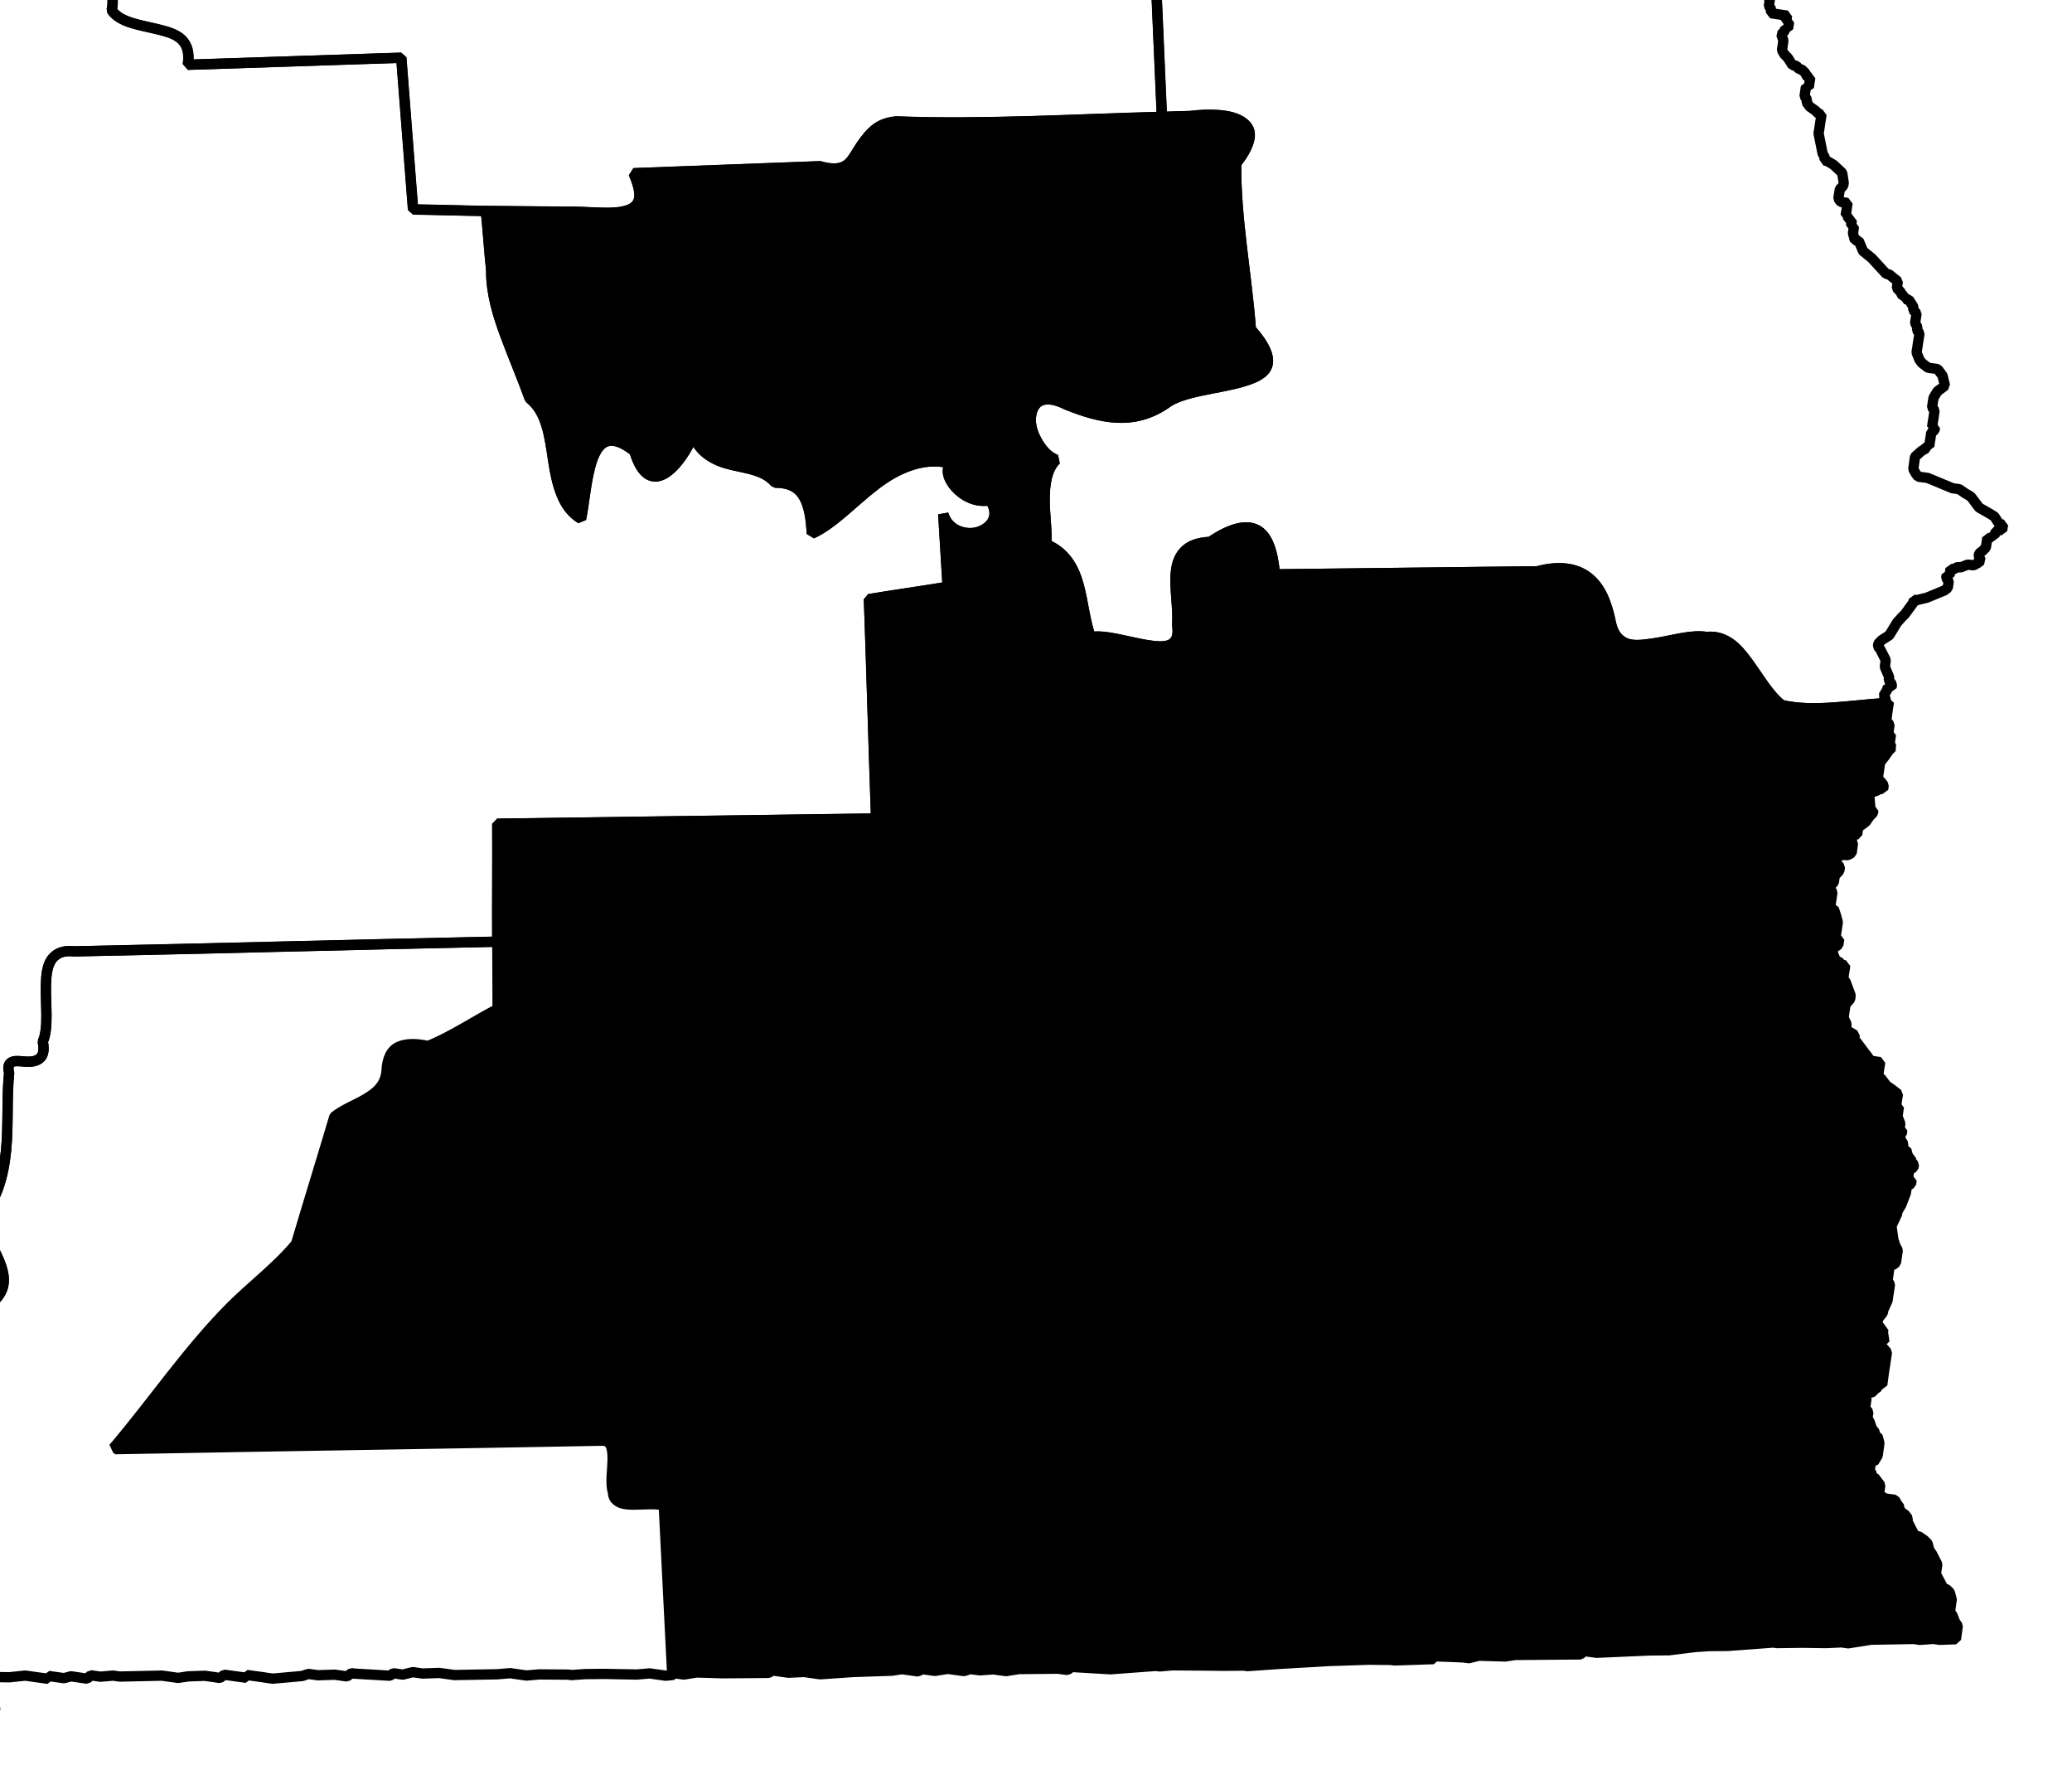 <?xml version="1.0" encoding="UTF-8" standalone="no"?>
<!-- Created with Inkscape (http://www.inkscape.org/) -->

<svg
   xmlns:dc="http://purl.org/dc/elements/1.1/"
   xmlns:cc="http://creativecommons.org/ns#"
   xmlns:rdf="http://www.w3.org/1999/02/22-rdf-syntax-ns#"
   xmlns:svg="http://www.w3.org/2000/svg"
   xmlns="http://www.w3.org/2000/svg"
   xmlns:sodipodi="http://sodipodi.sourceforge.net/DTD/sodipodi-0.dtd"
   xmlns:inkscape="http://www.inkscape.org/namespaces/inkscape"
   width="18.936mm"
   height="16.347mm"
   viewBox="0 0 67.097 57.921"
   id="svg3885"
   version="1.1"
   inkscape:version="0.91 r"
   sodipodi:docname="2.svg">
  <defs
     id="defs3887" />
  <sodipodi:namedview
     id="base"
     pagecolor="#ffffff"
     bordercolor="#666666"
     borderopacity="1.0"
     inkscape:pageopacity="0.0"
     inkscape:pageshadow="2"
     inkscape:zoom="6.4033046"
     inkscape:cx="43.402525"
     inkscape:cy="64.796107"
     inkscape:document-units="px"
     inkscape:current-layer="layer1"
     showgrid="false"
     inkscape:window-width="2560"
     inkscape:window-height="1388"
     inkscape:window-x="0"
     inkscape:window-y="0"
     inkscape:window-maximized="1"
     fit-margin-top="1"
     fit-margin-left="1"
     fit-margin-right="1"
     fit-margin-bottom="1" />
  <g
     inkscape:label="Layer 1"
     inkscape:groupmode="layer"
     id="layer1"
     transform="translate(-173.294,-403.466)">
    <path
       inkscape:connector-curvature="0"
       d="m 189.399,433.952 c -4.495,0.093 -9.226,0.223 -13.708,0.314 -0.369,-0.046 -0.601,0.08 -0.733,0.276 -0.132,0.196 -0.167,0.476 -0.175,0.796 -0.016,0.64 0.095,1.419 -0.102,1.848 0.062,0.323 -0.001,0.468 -0.109,0.553 -0.108,0.085 -0.258,0.107 -0.424,0.098 -0.166,-0.01 -0.333,-0.04 -0.442,0.001 -0.109,0.041 -0.175,0.127 -0.114,0.363 -0.085,0.803 -0.018,1.678 -0.1,2.51 -0.083,0.832 -0.291,1.628 -0.888,2.274 0.189,0.439 0.571,0.98 0.737,1.492 0.083,0.256 0.113,0.499 0.024,0.729 -0.089,0.23 -0.284,0.458 -0.657,0.633 -0.4,-0.168 -0.78,-0.218 -1.114,-0.157 -0.334,0.061 -0.641,0.224 -0.914,0.44 -0.546,0.432 -0.973,1.106 -1.313,1.709 -0.301,-0.111 -0.493,-0.118 -0.623,-0.057 -0.13,0.062 -0.196,0.18 -0.238,0.345 -0.084,0.331 -0.084,0.791 -0.316,1.123 -0.16,-0.203 -0.234,-0.219 -0.292,-0.167 -0.058,0.052 -0.076,0.199 -0.114,0.363 -0.037,0.164 -0.096,0.345 -0.193,0.478 -0.097,0.132 -0.227,0.198 -0.464,0.156 -0.046,0.532 -0.464,1.383 -0.995,1.911 -0.265,0.264 -0.559,0.448 -0.856,0.479 -0.298,0.031 -0.614,-0.085 -0.885,-0.44 0.169,-0.246 0.16,-0.446 0.057,-0.623 -0.104,-0.177 -0.287,-0.337 -0.469,-0.476 -0.183,-0.14 -0.38,-0.276 -0.447,-0.41 -0.068,-0.134 -0.023,-0.282 0.22,-0.443 -0.053,-0.339 0.034,-0.565 0.171,-0.765 0.137,-0.2 0.325,-0.349 0.542,-0.492 0.436,-0.285 0.933,-0.563 1.04,-1.116 0.24,-0.354 0.217,-0.547 0.096,-0.681 -0.121,-0.134 -0.343,-0.2 -0.566,-0.237 -0.223,-0.038 -0.42,-0.065 -0.486,-0.132 -0.067,-0.066 -0.01,-0.175 0.339,-0.394 -0.244,-0.335 -0.301,-0.658 -0.272,-0.985 0.029,-0.327 0.152,-0.645 0.325,-0.964 0.346,-0.638 0.845,-1.278 0.99,-1.88 0.38,0.486 0.573,0.622 0.682,0.538 0.109,-0.085 0.142,-0.395 0.166,-0.734 0.024,-0.339 0.044,-0.709 0.17,-0.986 0.125,-0.277 0.36,-0.434 0.773,-0.333 0.395,0.433 0.992,0.606 1.477,0.492 0.243,-0.057 0.453,-0.209 0.596,-0.421 0.143,-0.212 0.223,-0.48 0.184,-0.858 0.052,-0.319 -0.131,-0.517 -0.377,-0.684 -0.246,-0.167 -0.573,-0.313 -0.748,-0.515 -0.065,-0.158 -0.362,-0.379 -0.58,-0.586 -0.219,-0.207 -0.33,-0.405 -0.032,-0.446 0.376,0.046 0.524,-0.093 0.614,-0.324 0.089,-0.231 0.101,-0.56 0.148,-0.831 0.094,-0.341 0.158,-0.6 0.1,-0.712 -0.058,-0.111 -0.235,-0.072 -0.57,0.236 -0.21,0.053 -0.366,-0.136 -0.514,-0.388 -0.148,-0.252 -0.301,-0.55 -0.47,-0.697 -0.394,0.014 -0.855,0.633 -1.386,0.657 -0.418,0.222 -1.209,0.217 -1.404,0.56 -0.005,0.31 0.172,0.518 0.377,0.684 0.205,0.166 0.457,0.304 0.66,0.471 0.312,0.12 0.432,0.362 0.51,0.64 0.078,0.277 0.104,0.58 0.196,0.848 -1.101,0.197 -2.096,0.725 -3.078,1.24 -0.373,-0.576 -0.74,-1.158 -1.113,-1.734 -0.156,-0.337 -0.311,-0.568 -0.452,-0.6 -0.141,-0.032 -0.273,0.129 -0.392,0.545 -0.123,0.258 -0.279,0.09 -0.451,-0.158 -0.172,-0.248 -0.347,-0.571 -0.505,-0.671 -2.931,0.036 -5.854,0.055 -8.786,0.091 l 0.018,0.097 -0.031,0.217 0.105,1.498 0.049,0.323 -0.015,0.093 -0.038,0.941 0.093,0.234 -0.07,0.495 0.055,0.954 0.063,0.451 -0.015,0.093 -0.015,0.093 0.062,0.23 0.019,0.539 -0.087,0.619 0.08,0.327 0.049,0.322 -0.057,0.402 0.019,0.539 0.08,0.327 0.006,0.632 0.036,0.415 0.142,2.134 0.006,0.632 -0.015,0.093 -0.031,0.217 0.036,0.415 0.085,2.537 0.068,0.862 0.011,0.822 0.032,0.446 0.049,1.9 -0.015,0.093 0.092,1.591 0.019,0.539 0.03,1.361 0.049,0.323 -0.015,0.093 -0.017,0.124 0.159,2.011 -0.019,1.481 -0.015,0.093 0.05,0.544 -0.025,0.186 0.038,1.078 0.086,0.959 -0.015,0.093 -0.031,0.217 -0.025,0.186 0.112,0.773 0.029,1.14 -0.017,0.124 -0.015,0.093 -0.043,0.309 0.13,0.649 -0.015,0.093 0.032,0.446 -0.07,0.495 0.063,0.451 0.147,2.545 0.507,-0.465 0.199,-0.067 0.544,-0.05 0.31,0.043 0.279,0.26 0.062,0.23 0.124,0.017 0.513,-0.054 0.015,-0.093 0.154,-0.199 0.199,-0.067 0.124,0.017 0.309,0.043 0.482,0.162 0.199,0.154 0.204,0.123 0.092,0.015 0.389,0.149 0.124,0.017 0.075,0.137 0.19,0.216 -0.017,0.124 -0.23,0.062 -0.015,0.093 0.019,0.539 0.111,0.11 0.539,-0.24 0.323,-0.049 0.513,0.167 0.286,-0.465 0.017,-0.124 0.255,-0.469 0.198,-0.509 0.08,-1.472 -0.086,-0.738 0.136,-0.296 0.123,-0.204 -0.099,-0.645 -0.098,-0.203 0.167,-0.292 0.154,-0.42 0.093,0.015 0.137,-0.075 0.074,-0.526 -0.16,-0.433 0.015,-0.093 0.017,-0.124 0.26,-0.279 0.229,-0.283 0.211,-0.602 0.106,-0.08 -0.186,-0.247 -0.049,-0.322 0.057,-0.402 0.23,-0.062 0.11,-0.111 0.323,-0.049 0.123,-0.204 0.18,-0.385 0.229,-0.283 0.124,0.017 0.093,0.015 0.296,0.136 0.217,0.031 -0.017,0.124 0.173,0.119 0.42,0.154 0.076,0.137 0.526,0.074 0.08,0.106 0.253,0.446 0.062,0.23 0.111,0.11 0.062,0.23 -0.117,0.836 -0.015,0.093 0.08,0.106 -0.017,0.124 0.124,0.017 -0.015,0.093 0.093,0.015 -0.015,0.093 0.093,0.015 -0.017,0.124 -0.015,0.093 -0.015,0.093 0.106,0.141 -0.015,0.093 -0.031,0.217 -0.015,0.093 -0.124,-0.017 -0.031,0.217 -0.025,0.186 -0.11,0.111 -0.136,0.296 -0.015,0.093 -0.154,0.199 -0.149,0.389 -0.031,0.217 0.204,0.123 0.092,0.015 0.08,0.106 -0.043,0.31 0.173,0.34 0.112,0.773 -0.025,0.186 0.075,0.137 1.058,0.78 0.296,0.136 0.186,0.025 0.186,0.247 0.173,0.34 -0.015,0.093 0.545,0.613 0.283,0.229 0.588,0.304 0.421,0.596 -0.015,0.093 0.111,0.11 -0.031,0.217 -0.273,0.372 -0.446,0.253 -0.124,-0.017 -0.327,0.08 -0.402,-0.057 -0.23,0.062 -0.786,0.426 -0.539,0.019 -0.309,-0.043 -0.186,-0.025 -0.279,-0.26 -0.204,-0.123 -0.372,-0.273 -0.34,0.173 -0.52,0.558 -1.387,0.215 -0.123,0.204 0.093,0.015 0.31,0.043 0.34,-0.173 0.954,-0.055 0.853,-0.006 0.015,-0.093 0.093,0.015 0.619,0.087 1.485,-0.012 0.941,0.038 1.634,-0.401 1.158,-0.153 0.446,-0.032 0.327,-0.08 0.428,-0.129 0.093,0.015 1.325,-0.445 0.556,-0.143 0.415,-0.036 0.234,-0.093 0.415,-0.036 -0.08,-0.106 0.327,-0.08 0.23,-0.062 1.078,-0.259 0.061,-0.433 -0.11,0.111 -0.124,-0.017 -0.106,0.08 -0.092,-0.015 -0.124,-0.017 -0.093,-0.015 -0.106,0.08 -0.234,0.093 -0.093,-0.015 -0.106,-0.141 -0.093,-0.015 -0.08,-0.106 0.015,-0.093 0.017,-0.124 0.015,-0.093 0.015,-0.093 0.11,-0.111 0.23,-0.062 0.309,0.043 0.093,0.015 0.23,-0.062 0.11,-0.111 0.26,-0.279 -0.067,-0.42 0.015,-0.093 0.017,-0.124 0.015,-0.093 0.247,-0.186 0.015,-0.093 0.015,-0.093 0.017,-0.124 -0.093,-0.015 0.015,-0.093 0.106,-0.08 0.11,-0.111 0.015,-0.093 0.015,-0.093 0.141,-0.106 0.093,0.015 0.106,-0.08 0.111,0.11 0.106,-0.08 0.093,0.015 0.124,0.017 0.031,-0.217 0.093,0.015 0.243,-0.155 0.093,0.015 0.26,-0.279 0.092,0.015 0.017,-0.124 0.015,-0.093 0.015,-0.093 -0.075,-0.137 -0.204,-0.123 -0.093,-0.015 -0.309,-0.043 -0.137,0.075 -0.08,-0.106 -0.093,-0.015 -0.217,-0.031 -0.279,-0.26 -0.067,-0.199 -0.106,-0.141 -0.08,-0.106 0.106,-0.08 0.031,-0.217 0.015,-0.093 -0.266,-0.353 -0.093,-0.015 -0.075,-0.137 0.015,-0.093 0.015,-0.093 0.017,-0.124 0.015,-0.093 0.193,-0.699 0.093,0.015 0.141,-0.106 0.025,-0.186 0.093,0.015 0.11,-0.111 0.015,-0.093 0.015,-0.093 0.017,-0.124 0.124,0.017 0.015,-0.093 0.031,-0.217 0.057,-0.402 0.106,-0.08 0.017,-0.124 0.093,0.015 0.015,-0.093 0.031,-0.217 0.015,-0.093 0.015,-0.093 0.017,-0.124 0.015,-0.093 -0.062,-0.23 0.025,-0.186 -0.075,-0.137 0.015,-0.093 0.015,-0.093 -0.124,-0.017 -0.049,-0.323 -0.075,-0.137 0.015,-0.093 -0.124,-0.017 -0.173,-0.119 -0.124,-0.017 -0.155,-0.243 -0.137,0.075 -0.08,-0.106 -0.093,-0.015 0.015,-0.093 -0.199,-0.154 -0.11,0.111 -0.292,-0.167 -0.111,-0.11 -0.093,-0.015 -0.062,-0.23 -0.124,-0.017 -0.08,-0.106 -0.31,-0.043 -0.093,-0.015 -0.111,-0.11 -0.155,-0.243 -0.296,-0.136 -0.199,-0.154 -0.08,-0.106 0.015,-0.093 0.017,-0.124 -0.098,-0.203 -0.075,-0.137 -0.08,-0.106 0.015,-0.093 0.017,-0.124 -0.191,-0.216 -0.093,-0.015 -0.106,-0.141 -0.08,-0.106 -0.204,-0.123 -0.093,-0.015 -0.062,-0.23 -0.111,-0.11 -0.168,-0.15 -0.124,-0.017 -0.173,-0.119 0.015,-0.093 -0.106,-0.141 -0.093,-0.015 -0.08,-0.106 -0.124,-0.017 0.015,-0.093 -0.075,-0.137 -0.08,-0.106 -0.124,-0.017 0.015,-0.093 0.017,-0.124 0.015,-0.093 -0.093,-0.015 -0.186,-0.247 0.167,-0.292 0.015,-0.092 0.106,-0.08 0.017,-0.124 0.015,-0.093 0.015,-0.093 0.017,-0.124 0.106,-0.08 0.015,-0.093 0.017,-0.124 0.15,-0.168 0.031,-0.217 0.015,-0.093 0.123,-0.204 0.015,-0.093 0.11,-0.111 0.015,-0.093 0.154,-0.199 0.057,-0.402 -0.111,-0.11 0.017,-0.124 -0.08,-0.106 0.106,-0.08 -0.075,-0.137 -0.08,-0.106 -0.093,-0.234 0.015,-0.093 0.756,0.011 0.513,-0.054 0.743,0.104 0.015,-0.093 0.093,0.015 0.31,0.043 0.093,0.015 0.23,-0.062 0.093,0.015 0.124,0.017 0.093,0.015 0.217,0.031 0.11,-0.111 0.093,0.015 0.124,0.017 0.093,0.015 0.415,-0.036 0.217,0.031 1.361,-0.03 0.124,0.017 0.186,0.025 0.217,0.031 0.322,-0.049 0.539,-0.019 0.186,0.025 0.124,0.017 0.093,0.015 0.093,0.015 0.141,-0.106 0.31,0.043 0.186,0.025 0.124,0.017 0.093,0.015 0.015,-0.093 0.093,0.015 0.124,0.017 0.186,0.025 0.124,0.017 0.093,0.015 0.217,0.031 0.959,-0.086 0.199,-0.067 0.309,0.043 0.539,-0.019 0.402,0.057 0.141,-0.106 0.093,0.015 1.158,0.068 0.106,-0.08 0.31,0.043 0.327,-0.08 0.093,0.015 0.217,0.031 0.539,-0.019 0.186,0.025 0.309,0.043 1.392,-0.025 0.415,-0.036 0.092,0.015 0.433,0.061 0.415,-0.036 0.946,0.007 0.093,0.015 0.446,-0.032 0.632,-0.006 1.039,0.02 0.415,-0.036 0.526,0.074 0.256,-0.027 c -0.091,-1.826 -0.182,-3.64 -0.273,-5.466 -0.25,-0.097 -0.652,-0.048 -1.003,-0.046 -0.351,0.002 -0.636,-0.037 -0.642,-0.374 -0.09,-0.257 -0.018,-0.684 -0.011,-1.043 0.007,-0.359 -0.049,-0.656 -0.382,-0.653 -5.261,0.099 -10.525,0.175 -15.786,0.275 1.288,-1.515 2.397,-3.169 3.799,-4.578 0.689,-0.688 1.508,-1.3 2.117,-2.038 0.406,-1.368 0.835,-2.749 1.241,-4.117 0.299,-0.237 0.688,-0.379 1.028,-0.581 0.341,-0.203 0.619,-0.441 0.661,-0.885 0.02,-0.436 0.156,-0.685 0.396,-0.796 0.239,-0.111 0.579,-0.108 0.95,-0.024 0.776,-0.314 1.494,-0.806 2.251,-1.198 -0.004,-0.725 -0.005,-1.454 -0.009,-2.179 z"
       id="AL-01"
       style="font-style:normal;font-weight:400;font-size:34.375px;font-family:'MS Shell Dlg 2';opacity:1;fill:none;fill-opacity:1;fill-rule:evenodd;stroke:#000000;stroke-width:0.333;stroke-linecap:square;stroke-linejoin:bevel;stroke-miterlimit:4;stroke-dasharray:none;stroke-opacity:1" />
    <path
       inkscape:connector-curvature="0"
       d="m 234.349,426.226 c -1.146,0.073 -2.343,0.3 -3.354,0.065 -0.422,-0.32 -0.744,-0.903 -1.099,-1.385 -0.177,-0.241 -0.36,-0.47 -0.576,-0.617 -0.216,-0.148 -0.469,-0.237 -0.761,-0.202 -0.504,-0.088 -1.19,0.139 -1.798,0.221 -0.304,0.041 -0.594,0.071 -0.818,-0.02 -0.223,-0.091 -0.407,-0.295 -0.479,-0.635 -0.133,-0.682 -0.351,-1.19 -0.737,-1.492 -0.386,-0.302 -0.93,-0.391 -1.644,-0.2 -2.832,0.037 -5.671,0.062 -8.503,0.099 -0.066,-0.762 -0.241,-1.255 -0.587,-1.439 -0.346,-0.185 -0.856,-0.054 -1.506,0.388 -0.398,0.014 -0.661,0.124 -0.83,0.294 -0.169,0.17 -0.251,0.39 -0.281,0.655 -0.061,0.529 0.081,1.199 0.039,1.741 0.055,0.354 -0.032,0.542 -0.215,0.633 -0.184,0.09 -0.451,0.068 -0.76,0.019 -0.619,-0.098 -1.381,-0.351 -1.826,-0.257 -0.189,-0.527 -0.238,-1.136 -0.393,-1.696 -0.155,-0.56 -0.427,-1.048 -1.046,-1.315 0.035,-0.375 -0.05,-0.916 -0.052,-1.427 -0.002,-0.511 0.065,-1.002 0.373,-1.305 -0.282,-0.111 -0.468,-0.343 -0.611,-0.591 -0.143,-0.247 -0.224,-0.513 -0.21,-0.755 0.013,-0.242 0.108,-0.463 0.299,-0.557 0.191,-0.095 0.48,-0.073 0.866,0.122 0.542,0.219 1.081,0.389 1.614,0.416 0.533,0.028 1.058,-0.094 1.577,-0.441 0.522,-0.417 1.699,-0.484 2.5,-0.722 0.401,-0.119 0.707,-0.257 0.799,-0.519 0.091,-0.262 -0.058,-0.65 -0.529,-1.179 -0.134,-1.793 -0.496,-3.598 -0.476,-5.369 0.285,-0.354 0.425,-0.663 0.44,-0.885 0.016,-0.221 -0.103,-0.369 -0.279,-0.481 -0.354,-0.223 -1.002,-0.247 -1.649,-0.168 -0.305,0.005 -0.613,0.021 -0.919,0.029 0,0 0,0 0,0 -2.868,0.076 -5.793,0.254 -8.604,0.148 -0.364,0.033 -0.588,0.157 -0.773,0.333 -0.184,0.176 -0.336,0.397 -0.463,0.598 -0.126,0.201 -0.229,0.402 -0.419,0.509 -0.19,0.107 -0.447,0.116 -0.822,0.011 -2.003,0.07 -4.024,0.156 -6.028,0.226 0.182,0.431 0.234,0.71 0.157,0.906 -0.077,0.195 -0.28,0.291 -0.521,0.337 -0.482,0.092 -1.201,-0.01 -1.768,0.004 -0.884,-0.01 -1.763,-0.015 -2.647,-0.025 0.064,0.637 0.114,1.379 0.172,1.918 -0.006,0.741 0.209,1.438 0.46,2.116 0.251,0.677 0.541,1.357 0.787,2.036 0.274,0.22 0.434,0.517 0.541,0.865 0.107,0.348 0.16,0.749 0.219,1.135 0.059,0.386 0.128,0.743 0.259,1.078 0.131,0.335 0.32,0.621 0.643,0.816 0.105,-0.457 0.157,-1.317 0.362,-1.906 0.103,-0.294 0.245,-0.522 0.463,-0.598 0.218,-0.075 0.51,0.005 0.902,0.316 0.127,0.422 0.287,0.661 0.461,0.759 0.174,0.098 0.36,0.067 0.544,-0.05 0.366,-0.234 0.722,-0.78 0.899,-1.231 0.126,0.332 0.317,0.53 0.536,0.675 0.22,0.145 0.458,0.229 0.717,0.29 0.516,0.121 1.064,0.176 1.402,0.576 0.506,-0.002 0.779,0.182 0.942,0.48 0.164,0.298 0.221,0.706 0.246,1.171 0.688,-0.311 1.33,-1.02 2.052,-1.574 0.361,-0.277 0.724,-0.491 1.13,-0.63 0.406,-0.14 0.86,-0.194 1.335,-0.065 -0.207,0.163 -0.11,0.5 0.143,0.777 0.253,0.277 0.66,0.497 1.11,0.408 0.164,0.237 0.181,0.469 0.099,0.645 -0.083,0.176 -0.256,0.308 -0.463,0.377 -0.207,0.069 -0.45,0.056 -0.658,-0.03 -0.209,-0.085 -0.403,-0.257 -0.492,-0.543 0.047,0.779 0.095,1.577 0.142,2.355 -0.855,0.141 -1.695,0.258 -2.549,0.399 0.086,2.36 0.147,4.742 0.233,7.102 -4.099,0.06 -8.169,0.109 -12.268,0.169 0.008,1.27 -0.008,2.548 -2.4e-4,3.818 0,0 0,0 0,0 0.004,0.725 0.005,1.454 0.009,2.179 -0.758,0.392 -1.476,0.885 -2.251,1.198 -0.372,-0.084 -0.711,-0.087 -0.95,0.024 -0.24,0.111 -0.377,0.36 -0.396,0.796 -0.042,0.444 -0.32,0.683 -0.661,0.885 -0.341,0.203 -0.73,0.345 -1.028,0.581 -0.406,1.368 -0.835,2.749 -1.241,4.117 -0.609,0.738 -1.428,1.35 -2.117,2.038 -1.402,1.41 -2.511,3.063 -3.799,4.578 5.261,-0.099 10.525,-0.175 15.786,-0.275 0.333,-0.002 0.388,0.294 0.381,0.653 -0.007,0.359 -0.079,0.786 0.011,1.043 0.005,0.337 0.291,0.376 0.642,0.374 0.351,-0.002 0.753,-0.05 1.003,0.046 0.091,1.826 0.182,3.64 0.273,5.466 l 0.159,-0.009 0.217,0.031 0.42,-0.067 0.849,0.025 1.485,-0.012 0.106,-0.08 0.526,0.074 0.508,-0.023 0.217,0.031 0.31,0.043 1.052,-0.073 1.268,-0.043 0.322,-0.049 0.124,0.017 0.31,0.043 0.093,0.015 0.106,-0.08 0.433,0.061 0.42,-0.067 0.217,0.031 0.186,0.025 0.124,0.017 0.199,-0.067 0.124,0.017 0.186,0.025 0.446,-0.032 0.093,0.015 0.31,0.043 0.42,-0.067 1.264,-0.012 0.124,0.017 0.186,0.025 0.141,-0.106 0.093,0.015 1.158,0.068 1.467,-0.109 0.124,0.017 0.415,-0.036 0.946,0.007 0.725,0.008 0.632,-0.006 0.124,0.017 1.052,-0.073 1.591,-0.092 1.268,-0.043 0.725,0.007 0.124,0.017 1.268,-0.043 0.015,-0.093 0.942,0.038 0.186,0.025 0.327,-0.08 0.849,0.025 0.323,-0.049 2.117,-0.018 0.11,-0.111 0.093,0.015 0.31,0.043 1.714,-0.075 0.632,-0.006 0.835,-0.103 0.446,-0.032 0.632,-0.006 1.467,-0.109 0.124,0.017 0.822,-0.011 0.756,0.011 0.508,-0.023 0.217,0.031 0.742,-0.117 1.392,-0.025 0.092,0.015 0.093,0.015 0.446,-0.032 0.093,0.015 0.093,0.015 0.539,-0.019 0.017,-0.124 0.025,-0.186 0.017,-0.124 -0.08,-0.106 -0.093,-0.234 -0.08,-0.106 0.043,-0.31 0.015,-0.093 -0.062,-0.23 -0.111,-0.11 -0.092,-0.015 -0.249,-0.477 0.015,-0.093 0.031,-0.217 -0.173,-0.34 -0.08,-0.106 -0.062,-0.23 -0.111,-0.11 -0.173,-0.119 -0.124,-0.017 -0.075,-0.137 -0.173,-0.34 0.015,-0.093 -0.08,-0.106 -0.199,-0.154 0.015,-0.093 -0.08,-0.106 -0.075,-0.137 -0.124,-0.017 -0.186,-0.025 -0.204,-0.123 0.043,-0.31 -0.08,-0.106 -0.106,-0.141 -0.093,-0.015 0.015,-0.093 -0.08,-0.106 0.043,-0.309 0.093,0.015 0.123,-0.204 0.031,-0.217 0.025,-0.186 -0.062,-0.23 -0.093,-0.015 0.015,-0.093 -0.106,-0.141 -0.067,-0.199 -0.075,-0.137 0.015,-0.093 0.015,-0.093 -0.106,-0.141 0.015,-0.093 0.015,-0.093 0.017,-0.124 -0.093,-0.015 0.015,-0.093 0.093,0.015 0.015,-0.093 0.124,0.017 0.11,-0.111 0.106,-0.08 0.015,-0.093 0.124,0.017 0.017,-0.124 0.025,-0.186 0.017,-0.124 0.015,-0.093 0.015,-0.093 0.017,-0.124 0.015,-0.093 0.031,-0.217 -0.191,-0.216 0.017,-0.124 0.093,0.015 -0.049,-0.323 0.015,-0.093 -0.093,-0.015 0.015,-0.093 -0.124,-0.017 0.017,-0.124 0.015,-0.093 0.154,-0.199 0.015,-0.093 0.136,-0.296 0.031,-0.217 0.015,-0.093 0.015,-0.093 0.017,-0.124 -0.08,-0.106 0.015,-0.093 0.017,-0.124 0.025,-0.186 0.017,-0.124 0.093,0.015 0.106,-0.08 0.015,-0.093 0.031,-0.217 0.015,-0.093 -0.075,-0.137 -0.067,-0.199 -0.063,-0.451 0.18,-0.385 0.015,-0.093 0.123,-0.204 0.149,-0.389 0.031,-0.217 0.137,-0.075 0.017,-0.124 -0.124,-0.017 0.015,-0.093 0.015,-0.093 0.017,-0.124 0.137,-0.075 0.015,-0.093 -0.106,-0.141 0.015,-0.093 -0.093,-0.015 -0.062,-0.23 -0.124,-0.017 0.025,-0.186 -0.155,-0.243 0.106,-0.08 0.017,-0.124 -0.093,-0.015 0.015,-0.093 0.015,-0.093 -0.093,-0.234 0.015,-0.093 0.017,-0.124 0.015,-0.093 -0.093,-0.015 0.015,-0.093 0.017,-0.124 0.015,-0.093 0.015,-0.093 -0.199,-0.154 -0.173,-0.119 -0.186,-0.247 -0.092,-0.015 0.015,-0.093 0.031,-0.217 0.015,-0.093 0.015,-0.093 -0.124,-0.017 -0.093,-0.015 -0.093,-0.015 -0.372,-0.494 -0.16,-0.212 0.017,-0.124 -0.204,-0.123 -0.093,-0.015 0.015,-0.093 0.017,-0.124 -0.098,-0.203 0.031,-0.217 0.015,-0.093 0.017,-0.124 0.15,-0.168 0.017,-0.124 -0.16,-0.433 -0.08,-0.106 0.017,-0.124 0.015,-0.093 0.015,-0.093 0.017,-0.124 -0.124,-0.017 -0.08,-0.106 -0.093,-0.015 -0.093,-0.234 -0.093,-0.015 0.119,-0.173 0.141,-0.106 0.015,-0.093 0.015,-0.093 -0.124,-0.017 0.031,-0.217 0.015,-0.092 0.017,-0.124 0.015,-0.093 -0.062,-0.23 -0.067,-0.199 -0.124,-0.017 0.017,-0.124 0.015,-0.093 0.015,-0.093 0.017,-0.124 0.015,-0.093 -0.08,-0.106 0.017,-0.124 0.106,-0.08 0.031,-0.217 0.15,-0.168 0.017,-0.124 -0.111,-0.11 0.015,-0.093 -0.093,-0.015 0.017,-0.124 0.323,-0.049 0.093,0.015 0.137,-0.075 0.017,-0.124 0.025,-0.186 -0.106,-0.141 0.015,-0.093 0.23,-0.062 0.017,-0.124 0.015,-0.093 0.106,-0.08 0.141,-0.106 0.119,-0.173 0.11,-0.111 0.015,-0.093 -0.093,-0.015 -0.036,-0.415 0.017,-0.124 0.199,-0.067 0.137,-0.075 0.092,0.015 0.017,-0.124 -0.08,-0.106 -0.111,-0.11 0.017,-0.124 0.015,-0.093 0.031,-0.217 0.015,-0.093 0.154,-0.199 0.119,-0.173 0.11,-0.111 -0.08,-0.106 0.015,-0.093 0.017,-0.124 0.015,-0.093 -0.092,-0.015 0.015,-0.093 0.017,-0.124 0.015,-0.093 -0.111,-0.11 0.017,-0.124 0.025,-0.186 0.017,-0.124 0.015,-0.093 0.015,-0.093 z"
       id="AL-02"
       style="font-style:normal;font-weight:400;font-size:34.375px;font-family:'MS Shell Dlg 2';opacity:1;fill:#000000;fill-opacity:1;fill-rule:evenodd;stroke:#000000;stroke-width:0.333;stroke-linecap:square;stroke-linejoin:bevel;stroke-miterlimit:4;stroke-dasharray:none;stroke-opacity:1" />
    <path
       inkscape:connector-curvature="0"
       d="m 222.363,361.743 c -0.624,0.514 -1.314,0.96 -1.934,0.959 -0.342,3e-5 -0.65,-0.123 -0.894,-0.378 -0.244,-0.255 -0.443,-0.66 -0.52,-1.241 -0.277,-0.116 -0.513,-0.044 -0.747,0.148 -0.234,0.191 -0.466,0.516 -0.687,0.85 -0.442,0.669 -0.897,1.465 -1.472,1.718 -0.542,0.577 -1.374,0.992 -1.95,1.525 -0.288,0.266 -0.51,0.538 -0.599,0.894 -0.089,0.356 -0.021,0.781 0.228,1.294 -0.074,0.377 -0.029,0.598 0.086,0.738 0.115,0.139 0.283,0.213 0.469,0.255 0.186,0.043 0.376,0.05 0.517,0.136 0.141,0.087 0.234,0.232 0.213,0.503 0.051,0.712 0.638,1.6 0.956,2.406 0.159,0.403 0.251,0.797 0.188,1.131 -0.063,0.334 -0.304,0.633 -0.78,0.837 -0.44,-0.258 -0.797,-0.327 -1.132,-0.254 -0.335,0.073 -0.624,0.266 -0.918,0.47 -0.294,0.204 -0.583,0.433 -0.9,0.568 -0.317,0.135 -0.674,0.173 -1.078,0.038 -0.086,0.454 -0.327,0.876 -0.642,1.204 -0.316,0.328 -0.702,0.58 -1.108,0.696 -0.406,0.116 -0.832,0.108 -1.189,-0.072 -0.357,-0.181 -0.656,-0.532 -0.825,-1.094 -0.423,0.094 -0.728,-0.129 -0.978,-0.453 -0.25,-0.324 -0.44,-0.761 -0.626,-1.161 -0.185,-0.399 -0.373,-0.742 -0.603,-0.874 -0.23,-0.131 -0.5,-0.037 -0.883,0.444 -0.555,-0.253 -1.044,-0.297 -1.41,-0.072 -0.268,0.165 -0.363,0.633 -0.466,1.071 0,0 0,0 0,0 -0.038,0.159 -0.169,0.189 -0.18,0.385 -0.405,0.936 -0.978,1.64 -1.692,2.161 -0.714,0.52 -1.566,0.854 -2.539,1 -0.665,0.002 -1.027,0.127 -1.184,0.339 -0.157,0.211 -0.109,0.487 0.011,0.822 0.239,0.67 0.785,1.507 0.738,2.155 0.067,0.716 -0.237,1.637 -0.313,2.449 -0.037,0.406 -0.017,0.772 0.131,1.091 0.147,0.319 0.429,0.569 0.908,0.727 0.113,0.369 0.365,0.589 0.687,0.728 0.322,0.139 0.733,0.199 1.097,0.28 0.364,0.082 0.685,0.185 0.924,0.382 0.239,0.198 0.386,0.507 0.334,0.994 -0.171,0.454 -0.175,0.864 -0.082,1.251 0.094,0.387 0.277,0.74 0.445,1.104 0.167,0.364 0.329,0.743 0.378,1.126 0.049,0.383 -0.006,0.778 -0.267,1.225 -0.515,0.139 -0.957,0.375 -1.333,0.728 -0.376,0.353 -0.683,0.822 -0.89,1.39 -0.427,0.204 -0.678,0.451 -0.794,0.709 -0.116,0.258 -0.1,0.524 -0.051,0.813 0.097,0.579 0.379,1.198 0.256,1.772 3.743,-0.116 7.477,-0.232 11.22,-0.348 0.141,3.222 0.293,6.702 0.434,9.938 0.306,-0.008 0.614,-0.024 0.919,-0.029 0.647,-0.078 1.295,-0.055 1.649,0.168 0.177,0.112 0.294,0.26 0.279,0.481 -0.015,0.222 -0.155,0.531 -0.44,0.885 -0.02,1.771 0.342,3.576 0.476,5.369 0.47,0.529 0.62,0.917 0.529,1.179 -0.091,0.262 -0.398,0.4 -0.799,0.519 -0.801,0.238 -1.978,0.305 -2.5,0.722 -0.518,0.347 -1.043,0.469 -1.577,0.441 -0.533,-0.028 -1.072,-0.197 -1.614,-0.416 -0.386,-0.195 -0.675,-0.216 -0.866,-0.122 -0.191,0.095 -0.285,0.315 -0.299,0.557 -0.013,0.242 0.067,0.508 0.21,0.755 0.143,0.248 0.33,0.48 0.611,0.591 -0.307,0.303 -0.375,0.793 -0.373,1.305 0.002,0.511 0.087,1.053 0.052,1.427 0.619,0.266 0.891,0.754 1.046,1.315 0.155,0.56 0.203,1.169 0.393,1.696 0.444,-0.095 1.207,0.159 1.826,0.257 0.309,0.049 0.577,0.071 0.76,-0.019 0.184,-0.09 0.27,-0.279 0.215,-0.633 0.041,-0.542 -0.1,-1.212 -0.039,-1.741 0.031,-0.264 0.112,-0.485 0.281,-0.655 0.169,-0.17 0.432,-0.279 0.83,-0.293 0.65,-0.442 1.16,-0.573 1.506,-0.388 0.346,0.185 0.52,0.678 0.587,1.439 2.832,-0.037 5.671,-0.062 8.503,-0.099 0.715,-0.192 1.259,-0.103 1.644,0.2 0.386,0.303 0.604,0.81 0.737,1.492 0.071,0.34 0.255,0.544 0.479,0.635 0.223,0.091 0.514,0.061 0.818,0.02 0.608,-0.082 1.294,-0.309 1.798,-0.221 0.292,-0.035 0.544,0.054 0.761,0.202 0.216,0.148 0.398,0.376 0.576,0.617 0.355,0.483 0.677,1.065 1.099,1.385 1.011,0.235 2.209,0.008 3.354,-0.065 l 0.017,-0.124 -0.08,-0.106 0.123,-0.204 0.015,-0.093 0.124,0.017 0.015,-0.093 -0.106,-0.141 0.015,-0.093 -0.142,-0.336 0.031,-0.217 -0.173,-0.34 -0.08,-0.106 0.015,-0.093 0.11,-0.111 0.243,-0.155 0.247,-0.407 0.15,-0.168 0.11,-0.111 0.273,-0.372 0.015,-0.093 0.093,0.015 0.327,-0.08 0.57,-0.235 0.106,-0.08 0.015,-0.093 0.017,-0.124 -0.08,-0.106 0.015,-0.093 0.093,0.015 0.017,-0.124 0.015,-0.093 0.093,0.015 0.137,-0.076 0.093,0.015 0.234,-0.093 0.186,0.025 0.137,-0.075 0.106,-0.08 -0.075,-0.137 0.015,-0.093 0.106,-0.08 0.11,-0.111 0.015,-0.093 0.015,-0.093 0.017,-0.124 0.124,0.017 0.015,-0.093 0.093,0.015 0.015,-0.093 0.11,-0.111 0.124,0.017 0.015,-0.093 0.015,-0.093 -0.124,-0.017 -0.155,-0.243 -0.204,-0.123 -0.292,-0.167 -0.266,-0.353 -0.204,-0.123 -0.173,-0.119 -0.217,-0.031 -0.805,-0.334 -0.186,-0.025 -0.124,-0.017 -0.08,-0.106 -0.076,-0.137 0.025,-0.186 0.031,-0.217 0.216,-0.19 0.137,-0.075 0.015,-0.093 0.093,0.015 0.017,-0.124 0.015,-0.093 0.015,-0.093 0.017,-0.124 0.106,-0.08 0.015,-0.093 -0.092,-0.015 0.017,-0.124 0.015,-0.093 0.015,-0.093 0.017,-0.124 0.015,-0.093 -0.08,-0.106 0.017,-0.124 0.015,-0.093 0.015,-0.093 0.123,-0.204 0.247,-0.186 -0.08,-0.327 -0.159,-0.212 -0.31,-0.043 -0.199,-0.154 -0.08,-0.106 -0.093,-0.234 0.015,-0.093 0.015,-0.093 0.017,-0.124 0.015,-0.093 0.015,-0.092 0.017,-0.124 -0.08,-0.106 0.015,-0.093 -0.076,-0.137 0.015,-0.093 0.015,-0.093 0.017,-0.124 -0.111,-0.11 0.015,-0.093 -0.155,-0.243 -0.124,-0.017 0.015,-0.093 -0.093,-0.015 -0.075,-0.137 -0.111,-0.11 0.015,-0.093 0.017,-0.124 -0.283,-0.229 -0.093,-0.015 -0.465,-0.507 -0.283,-0.229 -0.142,-0.336 -0.124,-0.017 -0.062,-0.23 0.015,-0.093 0.017,-0.124 -0.093,-0.015 0.025,-0.186 -0.124,-0.017 0.017,-0.124 -0.093,-0.015 0.015,-0.093 0.015,-0.093 0.017,-0.124 0.015,-0.093 -0.093,-0.015 -0.124,-0.017 -0.08,-0.106 0.017,-0.124 0.015,-0.093 0.015,-0.093 0.11,-0.111 0.015,-0.093 -0.049,-0.322 -0.279,-0.26 -0.203,-0.123 -0.093,-0.015 0.015,-0.093 -0.075,-0.137 -0.13,-0.649 0.015,-0.093 0.015,-0.093 0.017,-0.124 0.015,-0.093 0.015,-0.093 0.017,-0.124 -0.093,-0.015 -0.111,-0.11 -0.173,-0.119 -0.106,-0.141 0.015,-0.093 -0.08,-0.106 0.031,-0.217 0.015,-0.093 0.092,0.015 0.017,-0.124 0.015,-0.093 0.015,-0.093 -0.092,-0.015 -0.075,-0.137 -0.111,-0.11 -0.093,-0.015 -0.08,-0.106 -0.124,-0.017 -0.155,-0.243 -0.111,-0.11 -0.076,-0.137 0.015,-0.093 0.031,-0.217 -0.067,-0.199 0.11,-0.111 0.015,-0.092 0.093,0.015 0.015,-0.093 0.017,-0.124 -0.093,-0.015 0.015,-0.093 0.015,-0.093 -0.093,-0.015 -0.124,-0.017 -0.093,-0.015 -0.093,-0.015 -0.124,-0.017 0.017,-0.124 -0.08,-0.106 0.031,-0.217 -0.08,-0.106 0.015,-0.093 0.017,-0.124 -0.098,-0.203 -0.049,-0.323 -0.049,-0.322 -0.156,-0.464 -0.104,-0.835 -0.062,-0.23 -0.192,-0.879 0.015,-0.093 -0.322,-1.528 -0.067,-0.199 -0.228,-1.294 -0.13,-0.649 -0.075,-0.137 0.025,-0.186 -0.143,-0.557 -0.215,-1.387 -0.143,-0.557 -0.049,-0.323 -0.13,-0.649 -0.309,-1.621 -0.241,-1.202 -0.036,-0.415 -0.339,-1.405 0.017,-0.124 -0.067,-0.199 -0.272,-1.206 -0.228,-1.294 0.015,-0.093 0.017,-0.124 -0.093,-0.015 -0.166,-1.065 0.015,-0.093 -0.285,-1.113 0.015,-0.093 -0.192,-0.879 -0.036,-0.415 -0.173,-0.34 0.015,-0.093 -0.241,-1.201 -0.036,-0.415 -0.093,-0.234 0.015,-0.093 -0.032,-0.446 -0.067,-0.199 -0.063,-0.451 -0.259,-1.078 0.031,-0.217 -0.16,-0.433 0.015,-0.093 -0.099,-0.645 -0.143,-0.557 0.015,-0.093 -0.384,-1.758 0.015,-0.093 -0.179,-0.972 -0.192,-0.879 -0.259,-1.078 0.043,-0.31 -0.192,-0.879 -0.08,-0.327 -0.116,-0.521 0.017,-0.124 -0.179,-0.972 -0.098,-0.203 -0.049,-0.322 -0.335,-1.436 0.015,-0.093 -0.049,-0.323 0.015,-0.093 -0.156,-0.464 0.025,-0.186 -0.099,-0.645 -0.08,-0.327 -0.125,-0.459 0.015,-0.093 -0.018,-0.097 z"
       id="AL-03"
       style="font-style:normal;font-weight:400;font-size:34.375px;font-family:'MS Shell Dlg 2';opacity:1;fill:none;fill-opacity:1;fill-rule:evenodd;stroke:#000000;stroke-width:0.333;stroke-linecap:square;stroke-linejoin:bevel;stroke-miterlimit:4;stroke-dasharray:none;stroke-opacity:1" />
    <path
       inkscape:connector-curvature="0"
       d="m 219.498,347.55 c -0.296,0.088 -0.58,0.191 -0.75,0.399 -0.224,0.275 -0.354,0.644 -0.488,1.004 -0.134,0.361 -0.27,0.703 -0.457,1.009 -0.188,0.306 -0.434,0.563 -0.821,0.674 -0.842,1.069 -1.495,2.348 -2.259,3.501 -1.123,1.173 -2.505,2.116 -3.732,3.199 -0.241,0.538 -0.534,0.801 -0.882,0.886 -0.347,0.085 -0.74,0.003 -1.145,-0.161 -0.81,-0.328 -1.689,-0.961 -2.438,-1.068 0.107,-0.434 0.07,-0.771 -0.077,-1.021 -0.148,-0.249 -0.415,-0.396 -0.717,-0.511 -0.604,-0.231 -1.403,-0.248 -2.016,-0.251 -0.661,-0.282 -1.001,-0.273 -1.158,-0.068 -0.158,0.205 -0.129,0.591 -0.108,0.995 0.021,0.403 0.026,0.842 -0.099,1.154 -0.126,0.312 -0.41,0.495 -1.007,0.427 -0.275,0.265 -0.622,0.473 -1.033,0.612 -0.411,0.139 -0.877,0.2 -1.317,0.162 -0.439,-0.038 -0.875,-0.161 -1.234,-0.426 -0.359,-0.265 -0.636,-0.675 -0.807,-1.218 -0.347,2.247 -0.576,4.516 -0.638,6.79 -4.106,-0.047 -8.216,-0.075 -12.322,-0.122 -0.021,-3.097 -0.027,-6.219 -0.048,-9.316 0.069,-0.376 0.04,-0.7 -0.077,-1.021 -0.117,-0.321 -0.324,-0.642 -0.568,-0.9 -0.488,-0.517 -1.162,-0.88 -1.801,-1.105 -0.529,0.095 -1.027,0.023 -1.498,-0.116 -0.471,-0.139 -0.914,-0.348 -1.371,-0.571 -0.458,-0.224 -0.94,-0.451 -1.429,-0.611 -0.488,-0.16 -0.984,-0.271 -1.547,-0.218 -0.534,-0.388 -1.015,-0.523 -1.473,-0.523 -0.457,10e-4 -0.882,0.15 -1.312,0.352 -0.859,0.405 -1.739,1.035 -2.777,1.124 -0.387,0.415 -0.79,0.68 -1.222,0.838 -0.432,0.159 -0.881,0.205 -1.312,0.131 -0.431,-0.073 -0.863,-0.273 -1.248,-0.554 -0.385,-0.281 -0.718,-0.655 -1.01,-1.12 -0.171,-0.516 -0.448,-1.008 -0.808,-1.439 -0.359,-0.431 -0.798,-0.781 -1.275,-1.031 -0.477,-0.251 -1.001,-0.398 -1.526,-0.372 -0.31,0.015 -0.625,0.204 -0.932,0.342 l -0.107,1.437 -0.043,0.309 -0.043,0.31 -0.087,0.619 -0.104,0.743 -0.043,0.309 0.098,0.203 -0.087,0.619 -0.061,0.433 -0.025,0.186 -0.031,0.217 -0.174,1.238 -0.015,0.093 -0.017,0.124 -0.087,0.619 -0.13,0.928 -0.025,0.186 -0.142,1.684 -0.025,0.186 -0.104,0.743 -0.1,0.712 -0.015,0.093 -0.017,0.124 -0.057,0.402 -0.031,0.217 0.067,0.199 -0.031,0.217 -0.144,1.021 -0.017,0.124 -0.107,1.658 -0.074,0.526 -0.043,0.309 -0.015,0.093 -0.117,0.836 -0.157,1.114 0.062,0.23 -0.031,0.217 -0.057,0.402 -0.057,0.402 -0.074,0.526 -0.015,0.093 -0.148,1.052 -0.087,0.619 0.067,0.199 -0.074,0.526 -0.043,0.31 -0.117,0.835 -0.025,0.186 -0.043,0.309 -0.017,0.124 -0.1,0.712 -0.02,1.039 -0.031,0.217 -0.1,0.712 -0.074,0.526 -0.015,0.093 -0.043,0.309 -0.117,0.836 -0.015,0.093 -0.117,0.835 0.062,0.23 -0.106,0.08 -0.015,0.093 -0.031,0.217 0.036,0.415 -0.031,0.217 -0.031,0.217 -0.057,0.402 -0.031,0.217 -0.1,0.712 0.019,0.539 -0.015,0.093 -0.057,0.402 -0.117,0.836 -0.043,0.31 -0.031,0.217 -0.015,0.093 -0.043,0.31 -0.074,0.526 0.098,0.203 -0.017,0.124 -0.015,0.093 -0.043,0.31 -0.015,0.093 -0.031,0.217 -0.015,0.093 -0.087,0.619 -0.017,0.124 -0.017,0.124 c 3.411,0.059 6.817,0.148 10.227,0.207 0.05,3.314 0.101,6.616 0.151,9.93 -0.12,0.425 -0.09,0.726 0.029,0.919 0.119,0.193 0.335,0.292 0.588,0.304 0.507,0.023 1.164,-0.294 1.581,-0.693 0.361,-0.365 1.107,-0.608 1.704,-0.897 0.299,-0.144 0.555,-0.28 0.728,-0.466 0.173,-0.186 0.233,-0.404 0.158,-0.672 -0.108,-0.673 0.02,-0.933 0.259,-0.942 0.239,-0.009 0.617,0.223 1.04,0.462 0.422,0.238 0.867,0.494 1.309,0.563 0.442,0.069 0.853,-0.047 1.152,-0.564 0.449,-0.39 0.806,-0.531 1.082,-0.511 0.276,0.021 0.488,0.189 0.699,0.414 0.211,0.224 0.431,0.508 0.687,0.728 0.256,0.22 0.546,0.379 0.955,0.387 0.752,0.026 1.218,-0.194 1.559,-0.538 0.341,-0.345 0.555,-0.818 0.748,-1.283 0.193,-0.466 0.372,-0.924 0.682,-1.261 0.127,-0.138 0.418,-0.113 0.596,-0.2 -0.613,-0.76 -1.136,-1.962 -1.906,-2.603 -0.291,-0.263 -0.967,-0.601 -1.408,-0.987 -0.22,-0.193 -0.362,-0.394 -0.39,-0.591 -0.028,-0.198 0.079,-0.39 0.397,-0.575 0.333,-0.027 0.608,-0.035 0.87,-0.13 0.262,-0.095 0.506,-0.285 0.692,-0.66 0.509,-0.164 0.865,-0.449 1.094,-0.824 0.229,-0.375 0.32,-0.852 0.346,-1.34 1.033,-0.734 2.268,-1.195 3.222,-2.04 0.258,-0.5 0.364,-1.073 0.513,-1.632 0.149,-0.559 0.346,-1.099 0.779,-1.5 0.367,-0.119 0.589,-0.334 0.715,-0.594 0.125,-0.259 0.15,-0.548 0.184,-0.858 0.033,-0.309 0.065,-0.624 0.157,-0.893 0.093,-0.269 0.262,-0.508 0.564,-0.647 0.049,-0.368 0.175,-0.662 0.378,-0.893 0.203,-0.232 0.48,-0.404 0.772,-0.554 0.584,-0.301 1.268,-0.485 1.815,-0.786 0.533,-0.364 1.11,-0.807 1.575,-1.325 0.465,-0.518 0.835,-1.113 0.942,-1.761 0.01,-0.32 0.135,-0.557 0.325,-0.743 0.19,-0.186 0.425,-0.337 0.697,-0.47 0.545,-0.267 1.166,-0.51 1.443,-1.06 0.132,-0.284 0.313,-0.439 0.547,-0.523 0.234,-0.083 0.51,-0.079 0.795,-0.046 0.571,0.066 1.212,0.276 1.693,0.301 0.628,0.112 0.997,0.454 1.169,0.89 0.172,0.436 0.133,0.967 -0.054,1.507 0.337,0.246 0.882,0.263 1.274,0.368 0.196,0.053 0.36,0.103 0.438,0.251 0.079,0.148 0.088,0.39 -0.038,0.72 0.147,0.374 0.06,0.813 -0.046,1.224 -0.106,0.411 -0.248,0.774 -0.236,1.008 0.208,0.008 0.623,0.141 0.893,0.157 0.103,-0.437 0.198,-0.905 0.466,-1.071 0.366,-0.226 0.855,-0.181 1.41,0.072 0.383,-0.48 0.653,-0.575 0.883,-0.444 0.23,0.131 0.418,0.474 0.603,0.874 0.185,0.4 0.376,0.837 0.626,1.161 0.25,0.324 0.555,0.547 0.978,0.453 0.168,0.563 0.468,0.914 0.825,1.094 0.357,0.181 0.783,0.189 1.189,0.072 0.406,-0.116 0.792,-0.369 1.108,-0.696 0.316,-0.328 0.556,-0.75 0.642,-1.204 0.405,0.136 0.761,0.097 1.078,-0.038 0.317,-0.135 0.606,-0.364 0.9,-0.568 0.294,-0.204 0.583,-0.397 0.918,-0.47 0.335,-0.073 0.692,-0.004 1.132,0.254 0.477,-0.204 0.718,-0.503 0.78,-0.837 0.063,-0.334 -0.029,-0.728 -0.188,-1.131 -0.318,-0.807 -0.905,-1.694 -0.956,-2.406 0.021,-0.271 -0.072,-0.417 -0.213,-0.503 -0.141,-0.086 -0.331,-0.093 -0.517,-0.136 -0.186,-0.043 -0.354,-0.116 -0.469,-0.255 -0.115,-0.139 -0.159,-0.361 -0.086,-0.738 -0.249,-0.513 -0.317,-0.938 -0.228,-1.294 0.089,-0.356 0.311,-0.628 0.599,-0.894 0.576,-0.533 1.408,-0.948 1.95,-1.525 0.575,-0.254 1.03,-1.049 1.472,-1.718 0.221,-0.334 0.454,-0.659 0.687,-0.85 0.234,-0.192 0.469,-0.263 0.747,-0.148 0.077,0.58 0.276,0.985 0.52,1.241 0.244,0.255 0.552,0.378 0.894,0.378 0.619,5.1e-4 1.31,-0.445 1.933,-0.959 l -0.161,-0.875 -0.08,-0.327 -0.321,-1.307 -0.179,-0.972 -0.08,-0.327 -0.062,-0.23 -0.067,-0.199 -0.05,-0.544 -0.08,-0.106 0.017,-0.124 -0.16,-0.433 -0.228,-1.294 -0.179,-0.972 -0.192,-0.879 0.015,-0.093 -0.08,-0.106 -0.063,-0.451 -0.196,-0.848 -0.099,-0.645 -0.143,-0.557 -0.179,-0.972 -0.192,-0.879 0.025,-0.186 -0.13,-0.87 z"
       id="AL-04"
       style="font-style:normal;font-weight:400;font-size:34.375px;font-family:'MS Shell Dlg 2';opacity:1;fill:none;fill-opacity:1;fill-rule:evenodd;stroke:#000000;stroke-width:0.333;stroke-linecap:square;stroke-linejoin:bevel;stroke-miterlimit:4;stroke-dasharray:none;stroke-opacity:1" />
    <path
       inkscape:connector-curvature="0"
       d="m 160.759,347.405 c 0.307,-0.139 0.622,-0.327 0.932,-0.342 0.525,-0.026 1.048,0.122 1.526,0.372 0.477,0.251 0.916,0.6 1.275,1.031 0.359,0.431 0.636,0.923 0.808,1.439 0.293,0.465 0.625,0.839 1.01,1.12 0.385,0.281 0.816,0.48 1.248,0.554 0.431,0.073 0.88,0.028 1.312,-0.131 0.432,-0.159 0.836,-0.423 1.222,-0.838 1.039,-0.09 1.918,-0.72 2.777,-1.124 0.43,-0.202 0.854,-0.351 1.312,-0.352 0.457,-1e-5 0.939,0.134 1.473,0.523 0.564,-0.053 1.059,0.058 1.547,0.217 0.488,0.16 0.971,0.387 1.429,0.611 0.458,0.224 0.9,0.432 1.371,0.571 0.471,0.139 0.969,0.21 1.498,0.116 0.639,0.225 1.313,0.588 1.801,1.105 0.244,0.259 0.451,0.579 0.568,0.9 0.117,0.321 0.146,0.645 0.077,1.021 0.021,3.097 0.027,6.219 0.048,9.316 4.106,0.047 8.216,0.075 12.322,0.122 0.062,-2.274 0.291,-4.542 0.638,-6.79 0.171,0.543 0.448,0.953 0.807,1.218 0.359,0.265 0.795,0.388 1.234,0.426 0.439,0.038 0.906,-0.024 1.317,-0.162 0.411,-0.139 0.758,-0.347 1.033,-0.612 0.597,0.069 0.881,-0.115 1.007,-0.427 0.126,-0.312 0.12,-0.75 0.099,-1.154 -0.021,-0.403 -0.049,-0.789 0.109,-0.995 0.158,-0.205 0.497,-0.214 1.158,0.068 0.613,0.004 1.412,0.021 2.016,0.251 0.302,0.115 0.569,0.262 0.717,0.511 0.148,0.249 0.185,0.587 0.077,1.021 0.748,0.107 1.627,0.74 2.438,1.068 0.405,0.164 0.798,0.246 1.145,0.161 0.347,-0.085 0.641,-0.348 0.882,-0.886 1.227,-1.083 2.608,-2.026 3.732,-3.199 0.764,-1.153 1.418,-2.432 2.259,-3.501 0.386,-0.111 0.633,-0.368 0.821,-0.674 0.188,-0.306 0.324,-0.648 0.457,-1.009 0.134,-0.36 0.264,-0.729 0.488,-1.004 0.17,-0.209 0.454,-0.311 0.75,-0.399 l -0.032,-0.225 -0.196,-0.848 -0.192,-0.879 -0.062,-0.23 0.015,-0.093 -0.093,-0.234 0.025,-0.186 -0.179,-0.972 -0.093,-0.015 -0.093,-0.015 -1.9,0.049 -0.124,-0.017 -0.508,0.023 -0.124,-0.017 -0.093,-0.015 -0.849,-0.025 -0.636,0.037 -0.323,0.049 -0.309,-0.043 -0.093,-0.015 -0.725,-0.008 -0.141,0.106 -0.818,-0.02 -0.124,-0.017 -0.632,0.006 -3.032,0.016 -0.137,0.075 -0.093,-0.015 -1.9,0.049 -0.619,-0.087 -0.539,0.019 -1.145,0.06 -1.392,0.025 -0.186,-0.025 -1.264,0.012 -0.543,0.05 -0.725,-0.007 -0.124,-0.017 -0.725,-0.008 -0.234,0.093 -0.31,-0.043 -0.818,-0.02 -0.137,0.075 -0.619,-0.087 -0.327,0.08 -0.415,0.036 -0.31,-0.043 -0.941,-0.038 -0.42,0.067 -0.217,-0.031 -0.093,-0.015 -0.124,-0.017 -0.954,0.055 -0.186,-0.025 -1.268,0.043 -0.756,-0.011 -0.093,-0.015 -0.42,0.067 -0.217,-0.031 -0.093,-0.015 -0.124,-0.017 -0.106,0.08 -0.402,-0.057 -0.539,0.019 -0.619,-0.087 -0.234,0.093 -0.725,-0.007 -0.093,-0.015 -0.309,-0.043 -0.31,-0.043 -0.23,0.062 -0.526,-0.074 -1.361,0.03 -0.093,-0.015 -0.632,0.006 -0.124,-0.017 -0.31,-0.043 -0.513,0.054 -1.158,-0.068 -0.093,-0.015 -0.015,0.093 -0.124,-0.017 -0.186,-0.025 -0.946,-0.007 -0.632,0.006 -1.158,-0.068 -0.327,0.08 -0.402,-0.057 -0.124,-0.017 -0.186,-0.025 -0.539,0.019 -0.093,-0.015 -0.217,-0.031 -0.23,0.062 -0.093,-0.015 -0.402,-0.057 -0.76,0.019 -0.106,0.08 -0.619,-0.087 -0.322,0.049 -0.946,-0.007 -0.093,-0.015 -0.539,0.019 -0.31,-0.043 -0.106,0.08 -0.946,-0.007 -0.217,-0.031 -0.323,0.049 -0.217,-0.031 -0.093,-0.015 -0.217,-0.031 -1.144,0.06 -0.217,-0.031 -0.093,-0.015 -1.158,-0.068 -0.725,-0.007 -0.451,0.063 -0.092,-0.015 -1.171,0.025 -1.131,-0.033 -0.217,-0.031 -0.323,0.049 -4.716,-0.126 -0.015,0.093 0.062,0.23 -0.015,0.093 -0.015,0.093 0.249,0.477 0.191,0.216 0.075,0.137 0.098,0.203 0.142,0.335 0.186,0.247 -0.015,0.093 0.062,0.23 0.279,0.26 0.111,0.11 0.093,0.015 0.08,0.106 0.217,0.031 0.588,0.304 -0.031,0.217 z"
       id="AL-05"
       style="font-style:normal;font-weight:400;font-size:34.375px;font-family:'MS Shell Dlg 2';opacity:1;fill:none;fill-opacity:1;fill-rule:evenodd;stroke:#000000;stroke-width:0.333;stroke-linecap:square;stroke-linejoin:bevel;stroke-miterlimit:4;stroke-dasharray:none;stroke-opacity:1" />
    <path
       inkscape:connector-curvature="0"
       d="m 182.471,391.638 c 0.257,-0.125 0.452,-0.314 0.861,-0.289 0.887,-0.127 2.088,-0.605 2.993,-1.315 0.453,-0.355 0.845,-0.775 1.058,-1.24 0.213,-0.465 0.243,-0.956 0.054,-1.507 0.597,-0.117 0.794,-0.358 0.781,-0.616 -0.013,-0.258 -0.229,-0.56 -0.422,-0.817 -0.192,-0.256 -0.359,-0.466 -0.297,-0.578 0.061,-0.112 0.349,-0.116 1.096,0.059 0.277,-0.372 0.128,-0.837 0.117,-1.278 -0.006,-0.22 0.012,-0.412 0.149,-0.61 0.137,-0.198 0.38,-0.401 0.803,-0.55 0.254,0.651 0.601,1.022 0.971,1.178 0.369,0.156 0.765,0.098 1.18,-0.087 0.83,-0.37 1.685,-1.267 2.28,-2.078 0.525,0.062 0.796,0.218 0.889,0.409 0.093,0.191 3.1e-4,0.441 -0.131,0.707 -0.263,0.533 -0.76,1.153 -0.677,1.672 -1.004,0.753 -1.963,1.559 -2.752,2.516 -0.394,0.479 -0.76,1.003 -1.039,1.558 -0.279,0.555 -0.479,1.16 -0.601,1.809 -0.743,-0.218 -1.129,-0.153 -1.335,0.065 -0.206,0.217 -0.257,0.592 -0.267,1.004 -0.01,0.412 0.018,0.845 -0.139,1.211 -0.157,0.366 -0.467,0.647 -1.112,0.727 -0.598,0.364 -1.313,0.418 -2.019,0.442 -0.706,0.024 -1.43,0.014 -2.001,0.318 -0.314,0.118 -0.46,0.357 -0.56,0.616 -0.1,0.258 -0.154,0.534 -0.179,0.827 -0.024,0.293 -0.023,0.583 -0.113,0.804 -0.09,0.222 -0.27,0.381 -0.565,0.426 -0.553,-0.033 -1.104,0.165 -1.524,0.512 -0.419,0.347 -0.692,0.84 -0.642,1.425 0.119,0.402 0.123,0.714 0.055,0.954 -0.068,0.24 -0.219,0.418 -0.423,0.54 -0.407,0.244 -1.036,0.299 -1.687,0.331 -0.295,0.039 -0.456,0.181 -0.529,0.399 -0.073,0.218 -0.06,0.508 -0.02,0.818 0.08,0.62 0.304,1.331 0.19,1.794 0.27,0.405 0.938,0.478 1.522,0.624 0.292,0.073 0.564,0.152 0.743,0.325 0.179,0.173 0.261,0.433 0.201,0.817 2.306,-0.072 4.606,-0.155 6.912,-0.228 0.125,1.635 0.257,3.279 0.382,4.913 0.789,0.009 1.572,0.038 2.36,0.048 0,0 0,0 0,0 0.884,0.01 1.763,0.015 2.647,0.025 0.567,-0.014 1.286,0.088 1.768,-0.004 0.241,-0.046 0.444,-0.142 0.521,-0.337 0.077,-0.195 0.026,-0.475 -0.157,-0.906 2.003,-0.07 4.024,-0.156 6.028,-0.226 0.375,0.106 0.632,0.096 0.822,-0.011 0.19,-0.107 0.292,-0.308 0.419,-0.509 0.126,-0.201 0.278,-0.421 0.463,-0.598 0.184,-0.176 0.409,-0.3 0.773,-0.333 2.811,0.106 5.736,-0.071 8.604,-0.148 -0.141,-3.236 -0.293,-6.716 -0.434,-9.938 -3.743,0.116 -7.477,0.232 -11.22,0.348 0.123,-0.574 -0.159,-1.193 -0.256,-1.772 -0.049,-0.289 -0.065,-0.556 0.051,-0.813 0.116,-0.258 0.367,-0.505 0.794,-0.709 0.206,-0.568 0.514,-1.037 0.89,-1.39 0.376,-0.353 0.818,-0.589 1.333,-0.728 0.261,-0.446 0.316,-0.842 0.267,-1.225 -0.049,-0.383 -0.211,-0.763 -0.378,-1.126 -0.167,-0.364 -0.35,-0.717 -0.445,-1.104 -0.094,-0.387 -0.09,-0.797 0.082,-1.251 0.053,-0.487 -0.094,-0.796 -0.334,-0.994 -0.239,-0.198 -0.56,-0.301 -0.924,-0.382 -0.364,-0.082 -0.775,-0.141 -1.097,-0.28 -0.322,-0.139 -0.574,-0.358 -0.687,-0.728 -0.479,-0.158 -0.761,-0.408 -0.908,-0.727 -0.147,-0.319 -0.168,-0.685 -0.131,-1.091 0.075,-0.812 0.38,-1.733 0.313,-2.449 0.046,-0.648 -0.499,-1.485 -0.738,-2.155 -0.12,-0.335 -0.168,-0.611 -0.011,-0.822 0.157,-0.211 0.518,-0.337 1.184,-0.339 0.973,-0.146 1.825,-0.48 2.539,-1 0.714,-0.52 1.287,-1.224 1.692,-2.161 0.009,-0.197 0.143,-0.226 0.18,-0.385 -0.27,-0.016 -0.685,-0.15 -0.893,-0.157 -0.012,-0.234 0.13,-0.597 0.236,-1.008 0.106,-0.411 0.193,-0.85 0.046,-1.224 0.126,-0.331 0.117,-0.572 0.038,-0.72 -0.079,-0.148 -0.242,-0.198 -0.438,-0.251 -0.392,-0.105 -0.936,-0.122 -1.274,-0.368 0.186,-0.54 0.226,-1.071 0.054,-1.507 -0.172,-0.436 -0.541,-0.778 -1.169,-0.89 -0.482,-0.025 -1.122,-0.235 -1.693,-0.301 -0.286,-0.033 -0.562,-0.037 -0.795,0.046 -0.234,0.083 -0.415,0.239 -0.547,0.523 -0.276,0.549 -0.898,0.793 -1.443,1.06 -0.272,0.134 -0.507,0.284 -0.697,0.47 -0.19,0.186 -0.317,0.423 -0.325,0.743 -0.107,0.648 -0.477,1.243 -0.942,1.761 -0.465,0.518 -1.042,0.961 -1.575,1.325 -0.547,0.301 -1.23,0.486 -1.815,0.786 -0.292,0.15 -0.569,0.322 -0.772,0.554 -0.204,0.232 -0.329,0.526 -0.378,0.893 -0.302,0.138 -0.472,0.378 -0.564,0.647 -0.093,0.269 -0.123,0.584 -0.157,0.893 -0.033,0.309 -0.059,0.598 -0.184,0.858 -0.125,0.259 -0.347,0.475 -0.715,0.594 -0.432,0.401 -0.63,0.941 -0.779,1.5 -0.149,0.559 -0.256,1.132 -0.513,1.632 -0.954,0.845 -2.189,1.307 -3.222,2.04 -0.026,0.488 -0.117,0.964 -0.346,1.34 -0.229,0.375 -0.585,0.661 -1.094,0.824 -0.186,0.376 -0.43,0.565 -0.692,0.66 -0.262,0.095 -0.537,0.103 -0.87,0.13 -0.317,0.185 -0.424,0.378 -0.397,0.575 0.028,0.198 0.17,0.398 0.39,0.591 0.44,0.386 1.116,0.724 1.408,0.987 0.77,0.642 1.294,1.843 1.906,2.603 z"
       id="AL-06"
       style="font-style:normal;font-weight:400;font-size:34.375px;font-family:'MS Shell Dlg 2';opacity:1;fill:none;fill-opacity:1;fill-rule:evenodd;stroke:#000000;stroke-width:0.333;stroke-linecap:square;stroke-linejoin:bevel;stroke-miterlimit:4;stroke-dasharray:none;stroke-opacity:1" />
    <path
       inkscape:connector-curvature="0"
       d="m 151.723,437.745 c 2.931,-0.036 5.854,-0.055 8.786,-0.091 0.158,0.099 0.333,0.423 0.505,0.671 0.172,0.248 0.328,0.417 0.451,0.158 0.119,-0.415 0.251,-0.576 0.392,-0.545 0.141,0.032 0.296,0.263 0.452,0.6 0.373,0.576 0.74,1.158 1.113,1.734 0.981,-0.515 1.976,-1.043 3.078,-1.24 -0.092,-0.268 -0.118,-0.571 -0.196,-0.848 -0.078,-0.277 -0.198,-0.52 -0.51,-0.64 -0.203,-0.167 -0.455,-0.305 -0.66,-0.471 -0.205,-0.166 -0.382,-0.374 -0.377,-0.684 0.195,-0.343 0.986,-0.338 1.404,-0.56 0.531,-0.024 0.993,-0.644 1.386,-0.657 0.169,0.147 0.322,0.445 0.47,0.697 0.148,0.252 0.304,0.441 0.514,0.388 0.335,-0.308 0.512,-0.347 0.57,-0.236 0.058,0.111 -0.006,0.37 -0.1,0.712 -0.047,0.272 -0.059,0.6 -0.148,0.831 -0.089,0.231 -0.238,0.37 -0.614,0.324 -0.298,0.041 -0.187,0.239 0.032,0.446 0.219,0.207 0.515,0.429 0.58,0.586 0.175,0.202 0.502,0.348 0.748,0.515 0.246,0.167 0.429,0.365 0.377,0.684 0.039,0.378 -0.041,0.646 -0.184,0.858 -0.143,0.212 -0.353,0.364 -0.596,0.421 -0.485,0.115 -1.082,-0.059 -1.477,-0.492 -0.413,-0.1 -0.647,0.056 -0.773,0.333 -0.125,0.277 -0.146,0.647 -0.17,0.986 -0.024,0.339 -0.057,0.649 -0.166,0.734 -0.109,0.085 -0.301,-0.052 -0.682,-0.538 -0.145,0.603 -0.644,1.243 -0.99,1.881 -0.173,0.319 -0.295,0.637 -0.325,0.964 -0.029,0.327 0.028,0.65 0.272,0.985 -0.349,0.219 -0.406,0.328 -0.339,0.394 0.067,0.066 0.263,0.094 0.486,0.132 0.223,0.037 0.445,0.103 0.566,0.237 0.121,0.134 0.144,0.326 -0.096,0.681 -0.108,0.553 -0.605,0.831 -1.04,1.116 -0.218,0.143 -0.406,0.292 -0.542,0.492 -0.137,0.2 -0.224,0.425 -0.171,0.765 -0.243,0.16 -0.287,0.308 -0.22,0.443 0.067,0.134 0.264,0.27 0.447,0.41 0.183,0.14 0.365,0.299 0.469,0.476 0.104,0.177 0.113,0.377 -0.057,0.623 0.271,0.355 0.587,0.471 0.885,0.44 0.298,-0.031 0.591,-0.215 0.856,-0.479 0.531,-0.528 0.949,-1.379 0.995,-1.911 0.236,0.042 0.367,-0.023 0.464,-0.156 0.097,-0.133 0.156,-0.314 0.193,-0.478 0.038,-0.164 0.056,-0.311 0.114,-0.363 0.058,-0.052 0.132,-0.036 0.292,0.167 0.231,-0.332 0.232,-0.792 0.316,-1.123 0.042,-0.166 0.108,-0.284 0.238,-0.345 0.13,-0.062 0.323,-0.056 0.623,0.057 0.34,-0.603 0.767,-1.277 1.313,-1.709 0.273,-0.216 0.58,-0.378 0.914,-0.44 0.334,-0.061 0.714,-0.011 1.114,0.157 0.373,-0.175 0.568,-0.403 0.657,-0.633 0.089,-0.23 0.059,-0.473 -0.024,-0.729 -0.166,-0.512 -0.548,-1.053 -0.737,-1.492 0.597,-0.646 0.805,-1.441 0.888,-2.274 0.083,-0.832 0.015,-1.708 0.1,-2.51 -0.061,-0.236 0.005,-0.322 0.114,-0.363 0.109,-0.041 0.276,-0.01 0.442,-10e-4 0.166,0.01 0.316,-0.014 0.424,-0.098 0.108,-0.085 0.172,-0.23 0.109,-0.553 0.197,-0.429 0.085,-1.208 0.102,-1.848 0.01,-0.32 0.043,-0.6 0.175,-0.796 0.132,-0.196 0.364,-0.321 0.733,-0.276 4.482,-0.091 9.214,-0.221 13.708,-0.314 -0.008,-1.27 0.008,-2.548 2.4e-4,-3.818 4.099,-0.06 8.169,-0.109 12.268,-0.169 -0.086,-2.36 -0.147,-4.742 -0.233,-7.102 0.855,-0.141 1.695,-0.258 2.549,-0.399 -0.047,-0.779 -0.095,-1.576 -0.142,-2.355 0.088,0.286 0.283,0.458 0.492,0.543 0.209,0.085 0.451,0.099 0.658,0.03 0.207,-0.069 0.38,-0.2 0.463,-0.377 0.083,-0.176 0.065,-0.408 -0.099,-0.645 -0.45,0.089 -0.857,-0.131 -1.11,-0.408 -0.253,-0.277 -0.35,-0.614 -0.143,-0.777 -0.474,-0.129 -0.929,-0.074 -1.335,0.065 -0.406,0.14 -0.769,0.353 -1.13,0.63 -0.722,0.553 -1.363,1.263 -2.052,1.574 -0.024,-0.465 -0.082,-0.873 -0.246,-1.171 -0.164,-0.298 -0.436,-0.482 -0.942,-0.48 -0.339,-0.4 -0.886,-0.454 -1.402,-0.576 -0.258,-0.061 -0.497,-0.145 -0.717,-0.29 -0.22,-0.145 -0.411,-0.343 -0.536,-0.675 -0.177,0.451 -0.532,0.997 -0.899,1.231 -0.183,0.117 -0.37,0.148 -0.544,0.05 -0.174,-0.099 -0.334,-0.337 -0.461,-0.759 -0.392,-0.311 -0.685,-0.392 -0.902,-0.316 -0.218,0.075 -0.36,0.303 -0.463,0.598 -0.206,0.589 -0.258,1.448 -0.362,1.906 -0.323,-0.195 -0.511,-0.481 -0.643,-0.816 -0.131,-0.335 -0.2,-0.692 -0.259,-1.078 -0.059,-0.386 -0.112,-0.788 -0.219,-1.135 -0.107,-0.348 -0.267,-0.645 -0.541,-0.865 -0.246,-0.679 -0.536,-1.358 -0.787,-2.036 -0.251,-0.677 -0.466,-1.375 -0.46,-2.116 -0.058,-0.539 -0.108,-1.281 -0.172,-1.918 -0.789,-0.009 -1.572,-0.038 -2.36,-0.047 -0.125,-1.635 -0.257,-3.279 -0.382,-4.913 -2.306,0.072 -4.606,0.155 -6.912,0.228 0.06,-0.384 -0.021,-0.644 -0.201,-0.817 -0.179,-0.173 -0.452,-0.252 -0.743,-0.325 -0.583,-0.146 -1.251,-0.219 -1.522,-0.624 0.114,-0.463 -0.11,-1.174 -0.19,-1.794 -0.04,-0.31 -0.053,-0.6 0.02,-0.818 0.073,-0.218 0.235,-0.36 0.529,-0.399 0.651,-0.032 1.28,-0.087 1.687,-0.331 0.204,-0.122 0.356,-0.3 0.423,-0.54 0.068,-0.24 0.064,-0.552 -0.055,-0.954 -0.05,-0.585 0.223,-1.077 0.642,-1.425 0.419,-0.347 0.97,-0.544 1.524,-0.512 0.295,-0.044 0.475,-0.204 0.565,-0.426 0.09,-0.222 0.088,-0.512 0.113,-0.804 0.024,-0.293 0.08,-0.569 0.179,-0.827 0.1,-0.258 0.245,-0.498 0.56,-0.616 0.571,-0.304 1.295,-0.294 2.001,-0.318 0.706,-0.024 1.421,-0.078 2.019,-0.442 0.645,-0.08 0.955,-0.361 1.112,-0.727 0.157,-0.366 0.128,-0.799 0.139,-1.211 0.01,-0.412 0.062,-0.786 0.267,-1.004 0.206,-0.217 0.591,-0.283 1.335,-0.065 0.123,-0.649 0.322,-1.253 0.601,-1.809 0.279,-0.555 0.645,-1.079 1.039,-1.558 0.789,-0.958 1.748,-1.763 2.752,-2.516 -0.084,-0.519 0.414,-1.139 0.677,-1.672 0.131,-0.267 0.224,-0.516 0.131,-0.707 -0.093,-0.191 -0.365,-0.347 -0.889,-0.409 -0.595,0.811 -1.451,1.708 -2.28,2.078 -0.415,0.185 -0.811,0.243 -1.18,0.087 -0.369,-0.156 -0.717,-0.527 -0.971,-1.178 -0.423,0.149 -0.666,0.352 -0.803,0.55 -0.137,0.198 -0.155,0.39 -0.149,0.61 0.012,0.44 0.16,0.905 -0.117,1.277 -0.747,-0.176 -1.035,-0.171 -1.096,-0.059 -0.061,0.112 0.105,0.322 0.297,0.578 0.192,0.256 0.408,0.559 0.422,0.817 0.013,0.258 -0.183,0.499 -0.781,0.616 0.189,0.551 0.159,1.042 -0.054,1.507 -0.213,0.465 -0.605,0.885 -1.058,1.24 -0.905,0.71 -2.106,1.188 -2.993,1.315 -0.409,-0.024 -0.604,0.164 -0.861,0.289 0,0 0,0 0,0 -0.178,0.087 -0.469,0.062 -0.596,0.2 -0.311,0.337 -0.489,0.795 -0.682,1.261 -0.193,0.466 -0.408,0.939 -0.748,1.283 -0.341,0.345 -0.807,0.564 -1.559,0.538 -0.409,-0.007 -0.7,-0.167 -0.955,-0.387 -0.256,-0.22 -0.476,-0.503 -0.687,-0.728 -0.211,-0.224 -0.424,-0.393 -0.699,-0.414 -0.276,-0.021 -0.632,0.12 -1.082,0.511 -0.299,0.517 -0.71,0.633 -1.152,0.564 -0.442,-0.069 -0.887,-0.324 -1.309,-0.563 -0.422,-0.238 -0.801,-0.471 -1.04,-0.462 -0.239,0.009 -0.367,0.269 -0.259,0.942 0.075,0.269 0.015,0.486 -0.158,0.672 -0.173,0.186 -0.43,0.321 -0.728,0.466 -0.597,0.289 -1.343,0.531 -1.704,0.897 -0.416,0.399 -1.074,0.716 -1.581,0.693 -0.254,-0.01 -0.469,-0.111 -0.588,-0.304 -0.119,-0.193 -0.149,-0.494 -0.029,-0.919 -0.05,-3.314 -0.101,-6.616 -0.151,-9.93 -3.411,-0.059 -6.816,-0.148 -10.227,-0.207 l -0.052,0.371 -0.017,0.124 -0.025,0.186 -0.031,0.217 -0.031,0.217 -0.107,1.436 -0.117,0.836 -0.043,0.309 -0.074,0.526 0.006,0.632 -0.025,0.186 -0.017,0.124 -0.087,0.619 -0.025,0.186 -0.074,0.526 -0.057,0.402 0.006,0.853 -0.117,0.836 -0.025,0.186 -0.031,0.217 -0.043,0.31 -0.057,0.402 -0.017,0.124 -0.082,1.251 -0.261,1.857 -0.015,0.093 -0.1,0.712 -0.125,1.56 -0.148,1.052 0.024,0.729 -0.031,0.217 -0.187,1.331 -0.155,1.777 -0.187,1.331 -0.057,0.402 0.076,0.137 -0.015,0.093 -0.015,0.093 -0.104,0.743 -0.057,0.402 -0.168,2.091 -0.07,0.495 -0.031,0.217 -0.087,0.619 -0.268,2.582 -0.017,0.124 -0.07,0.495 -0.043,0.309 -0.017,0.124 -0.107,1.437 -0.031,0.217 -0.043,0.31 -0.015,0.093 -0.017,0.124 -0.025,0.186 -0.117,0.836 -0.117,0.836 0.037,0.636 -0.131,0.928 -0.015,0.093 -0.087,0.619 -0.043,0.31 -0.031,0.217 -0.057,0.402 -0.043,0.309 -0.043,0.31 -0.007,0.725 -0.043,0.31 -0.278,1.981 -0.057,0.402 -0.015,0.093 -0.031,0.216 -0.015,0.093 -0.329,3.015 -0.015,0.093 -0.031,0.217 0.006,0.853 -0.07,0.495 0.099,0.645 -0.006,0.946 0.019,0.539 -0.031,0.217 0.067,0.199 -0.017,0.124 0.079,1.684 -0.031,0.217 0.036,0.415 z"
       id="AL-07"
       style="font-style:normal;font-weight:400;font-size:34.375px;font-family:'MS Shell Dlg 2';opacity:1;fill:none;fill-opacity:1;fill-rule:evenodd;stroke:#000000;stroke-width:0.333;stroke-linecap:square;stroke-linejoin:bevel;stroke-miterlimit:4;stroke-dasharray:none;stroke-opacity:1" />
  </g>
</svg>
